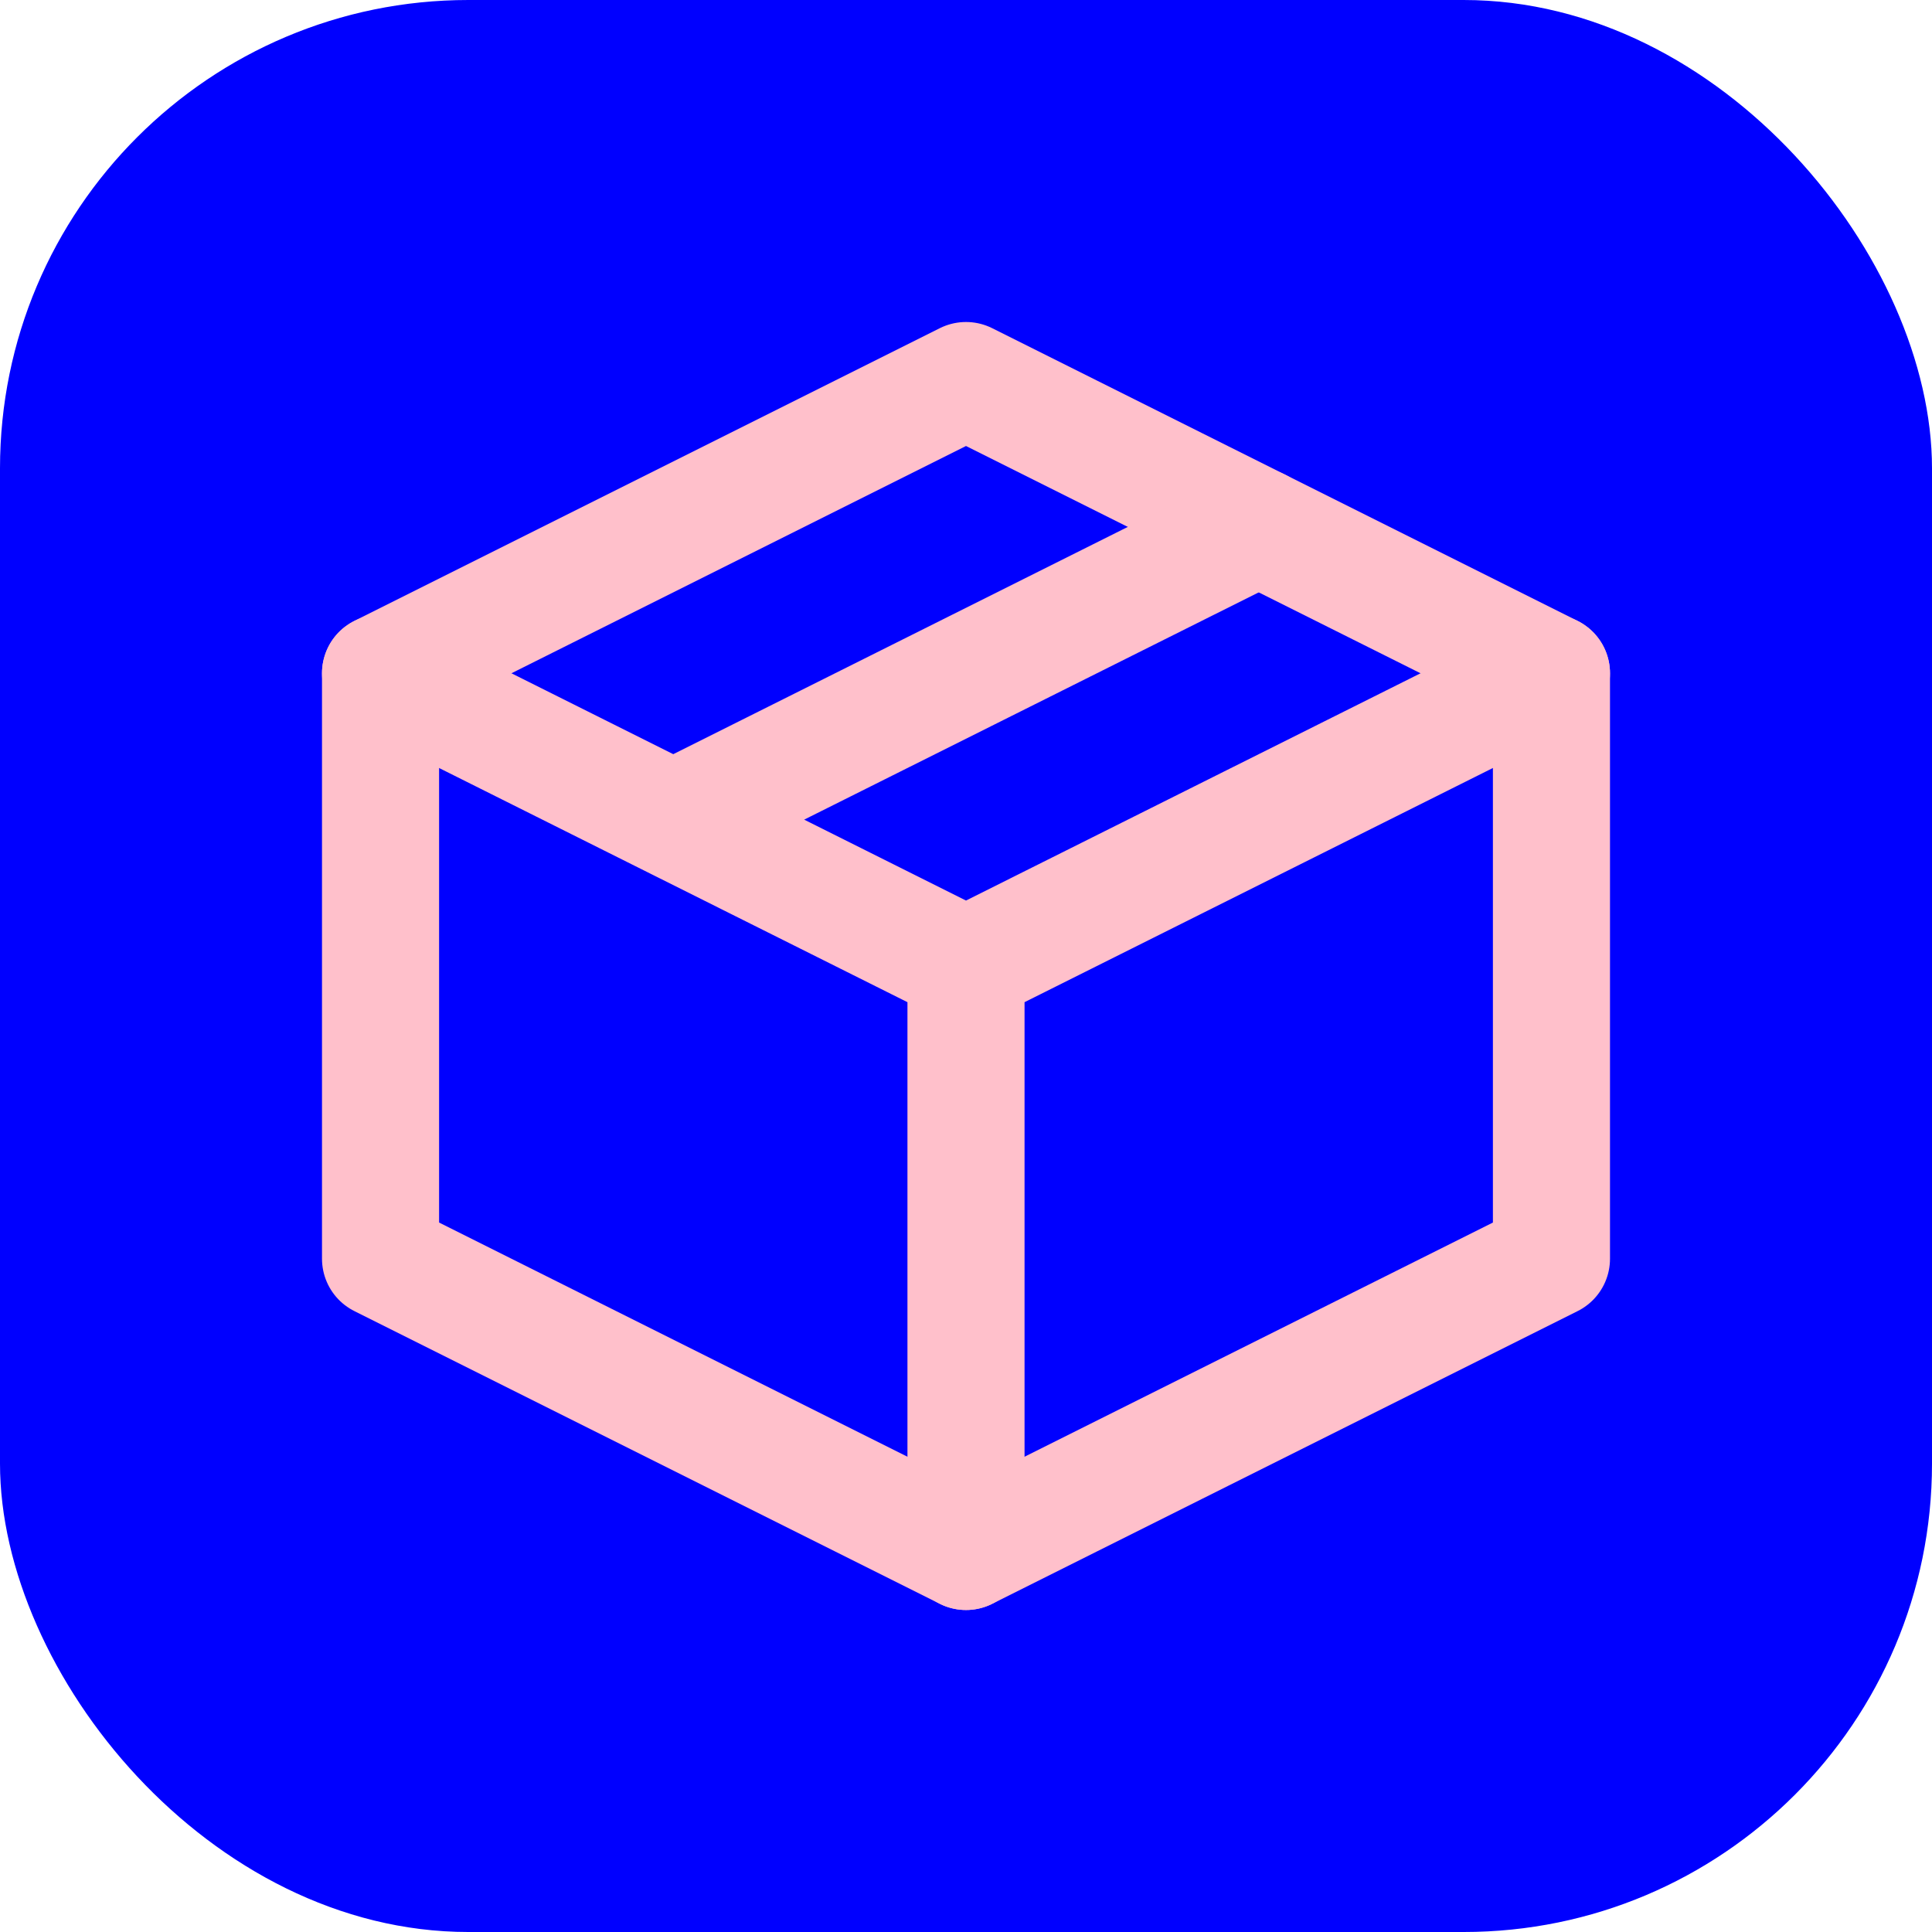 <svg width="66" height="66" viewBox="0 0 66 66" fill="none" xmlns="http://www.w3.org/2000/svg">
<rect width="66" height="66" rx="16" fill="blue"/>
<path d="M53 23L33 13L13 23V43L33 53L53 43V23Z" stroke="pink" stroke-width="4" stroke-linejoin="round"/>
<path d="M13 23L33 33M33 33V53M33 33L53 23M43 18L23 28" stroke="pink" stroke-width="4" stroke-linecap="round" stroke-linejoin="round"/>
</svg>
